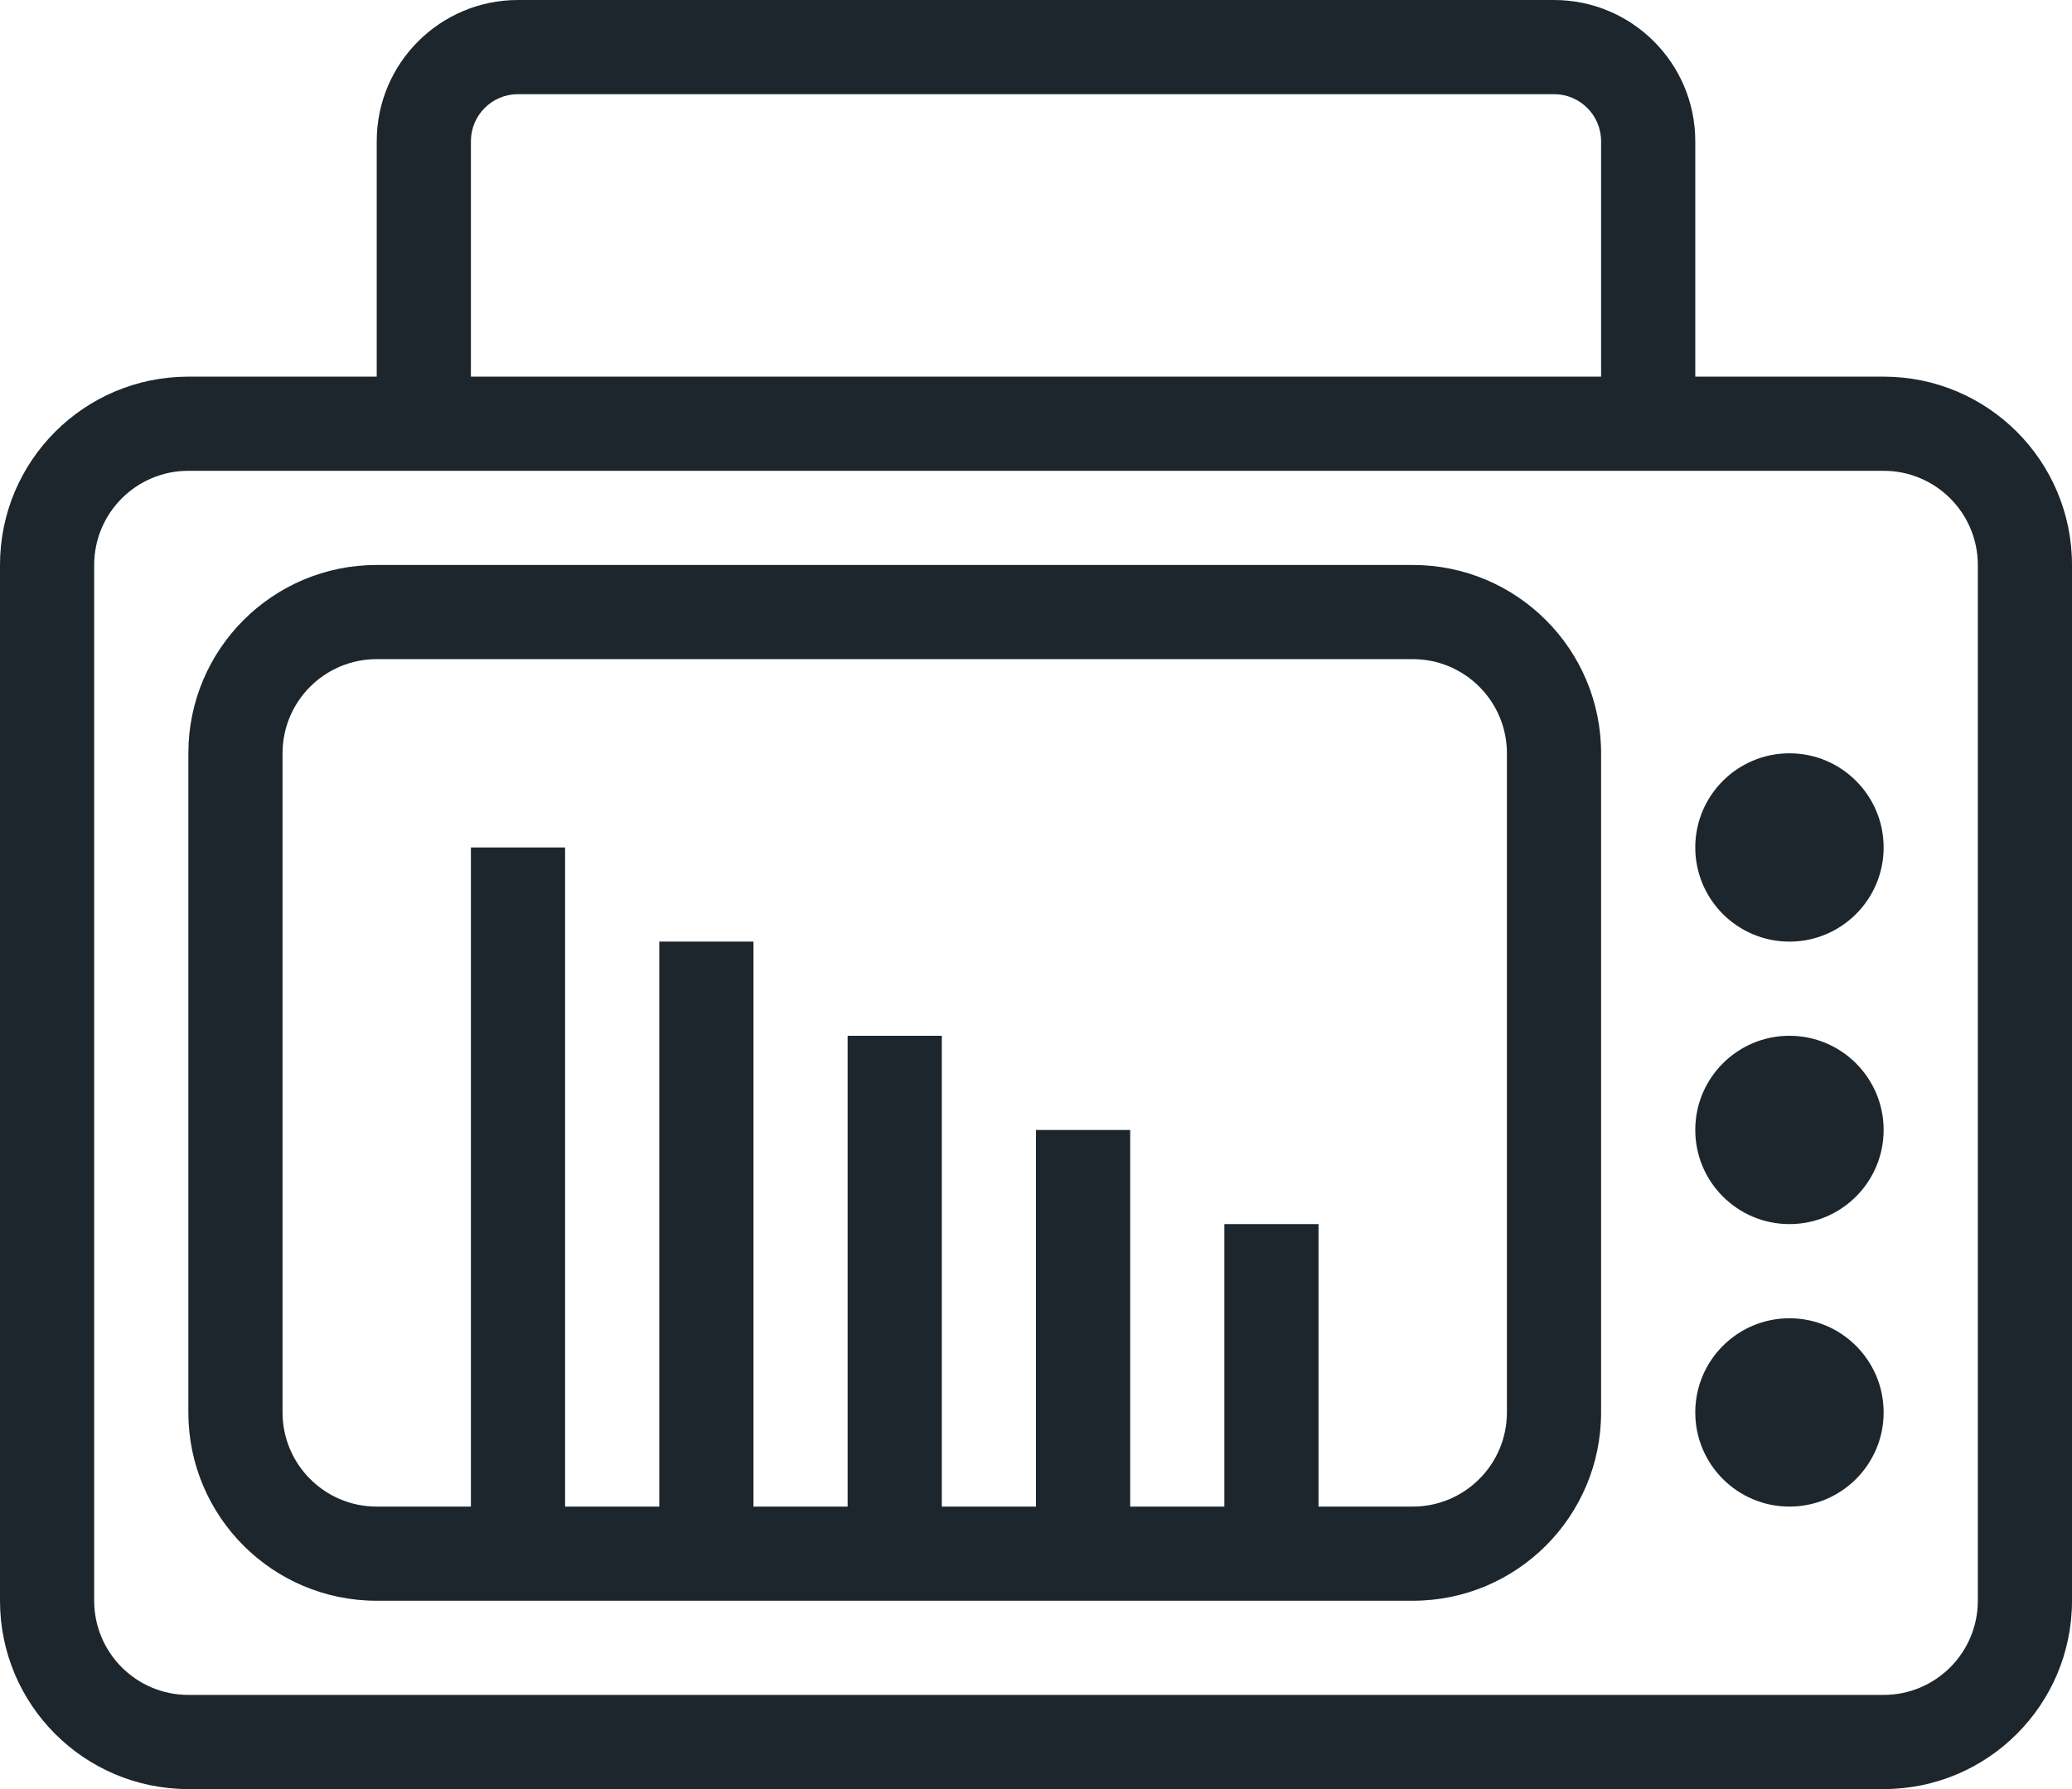 <svg width="22" height="19" viewBox="0 0 22 19" fill="none" xmlns="http://www.w3.org/2000/svg">
<path fill-rule="evenodd" clip-rule="evenodd" d="M15 17C16.105 17 17 16.105 17 15V8C17 6.895 16.105 6 15 6H4C2.895 6 2 6.895 2 8V15C2 16.105 2.895 17 4 17H15ZM15 7H4C3.448 7 3 7.448 3 8V15C3 15.552 3.448 16 4 16H5V9H6V16H7V10H8V16H9V11H10V16H11V12H12V16H13V13H14V16H15C15.552 16 16 15.552 16 15V8C16 7.448 15.552 7 15 7Z" fill="#1D262C"/>
<path d="M19 8C18.448 8 18 8.448 18 9C18 9.552 18.448 10 19 10C19.552 10 20 9.552 20 9C20 8.448 19.552 8 19 8Z" fill="#1D262C"/>
<path d="M18 12C18 11.448 18.448 11 19 11C19.552 11 20 11.448 20 12C20 12.552 19.552 13 19 13C18.448 13 18 12.552 18 12Z" fill="#1D262C"/>
<path d="M19 14C18.448 14 18 14.448 18 15C18 15.552 18.448 16 19 16C19.552 16 20 15.552 20 15C20 14.448 19.552 14 19 14Z" fill="#1D262C"/>
<path fill-rule="evenodd" clip-rule="evenodd" d="M4 4V1.5C4 0.672 4.672 0 5.5 0H16.5C17.328 0 18 0.672 18 1.5V4H20C21.105 4 22 4.895 22 6V17C22 18.105 21.105 19 20 19H2C0.895 19 0 18.105 0 17V6C0 4.895 0.895 4 2 4H4ZM5 1.5C5 1.224 5.224 1 5.5 1H16.5C16.776 1 17 1.224 17 1.5V4H5V1.5ZM2 5C1.448 5 1 5.448 1 6V17C1 17.552 1.448 18 2 18H20C20.552 18 21 17.552 21 17V6C21 5.448 20.552 5 20 5H2Z" fill="#1D262C"/>
</svg>
